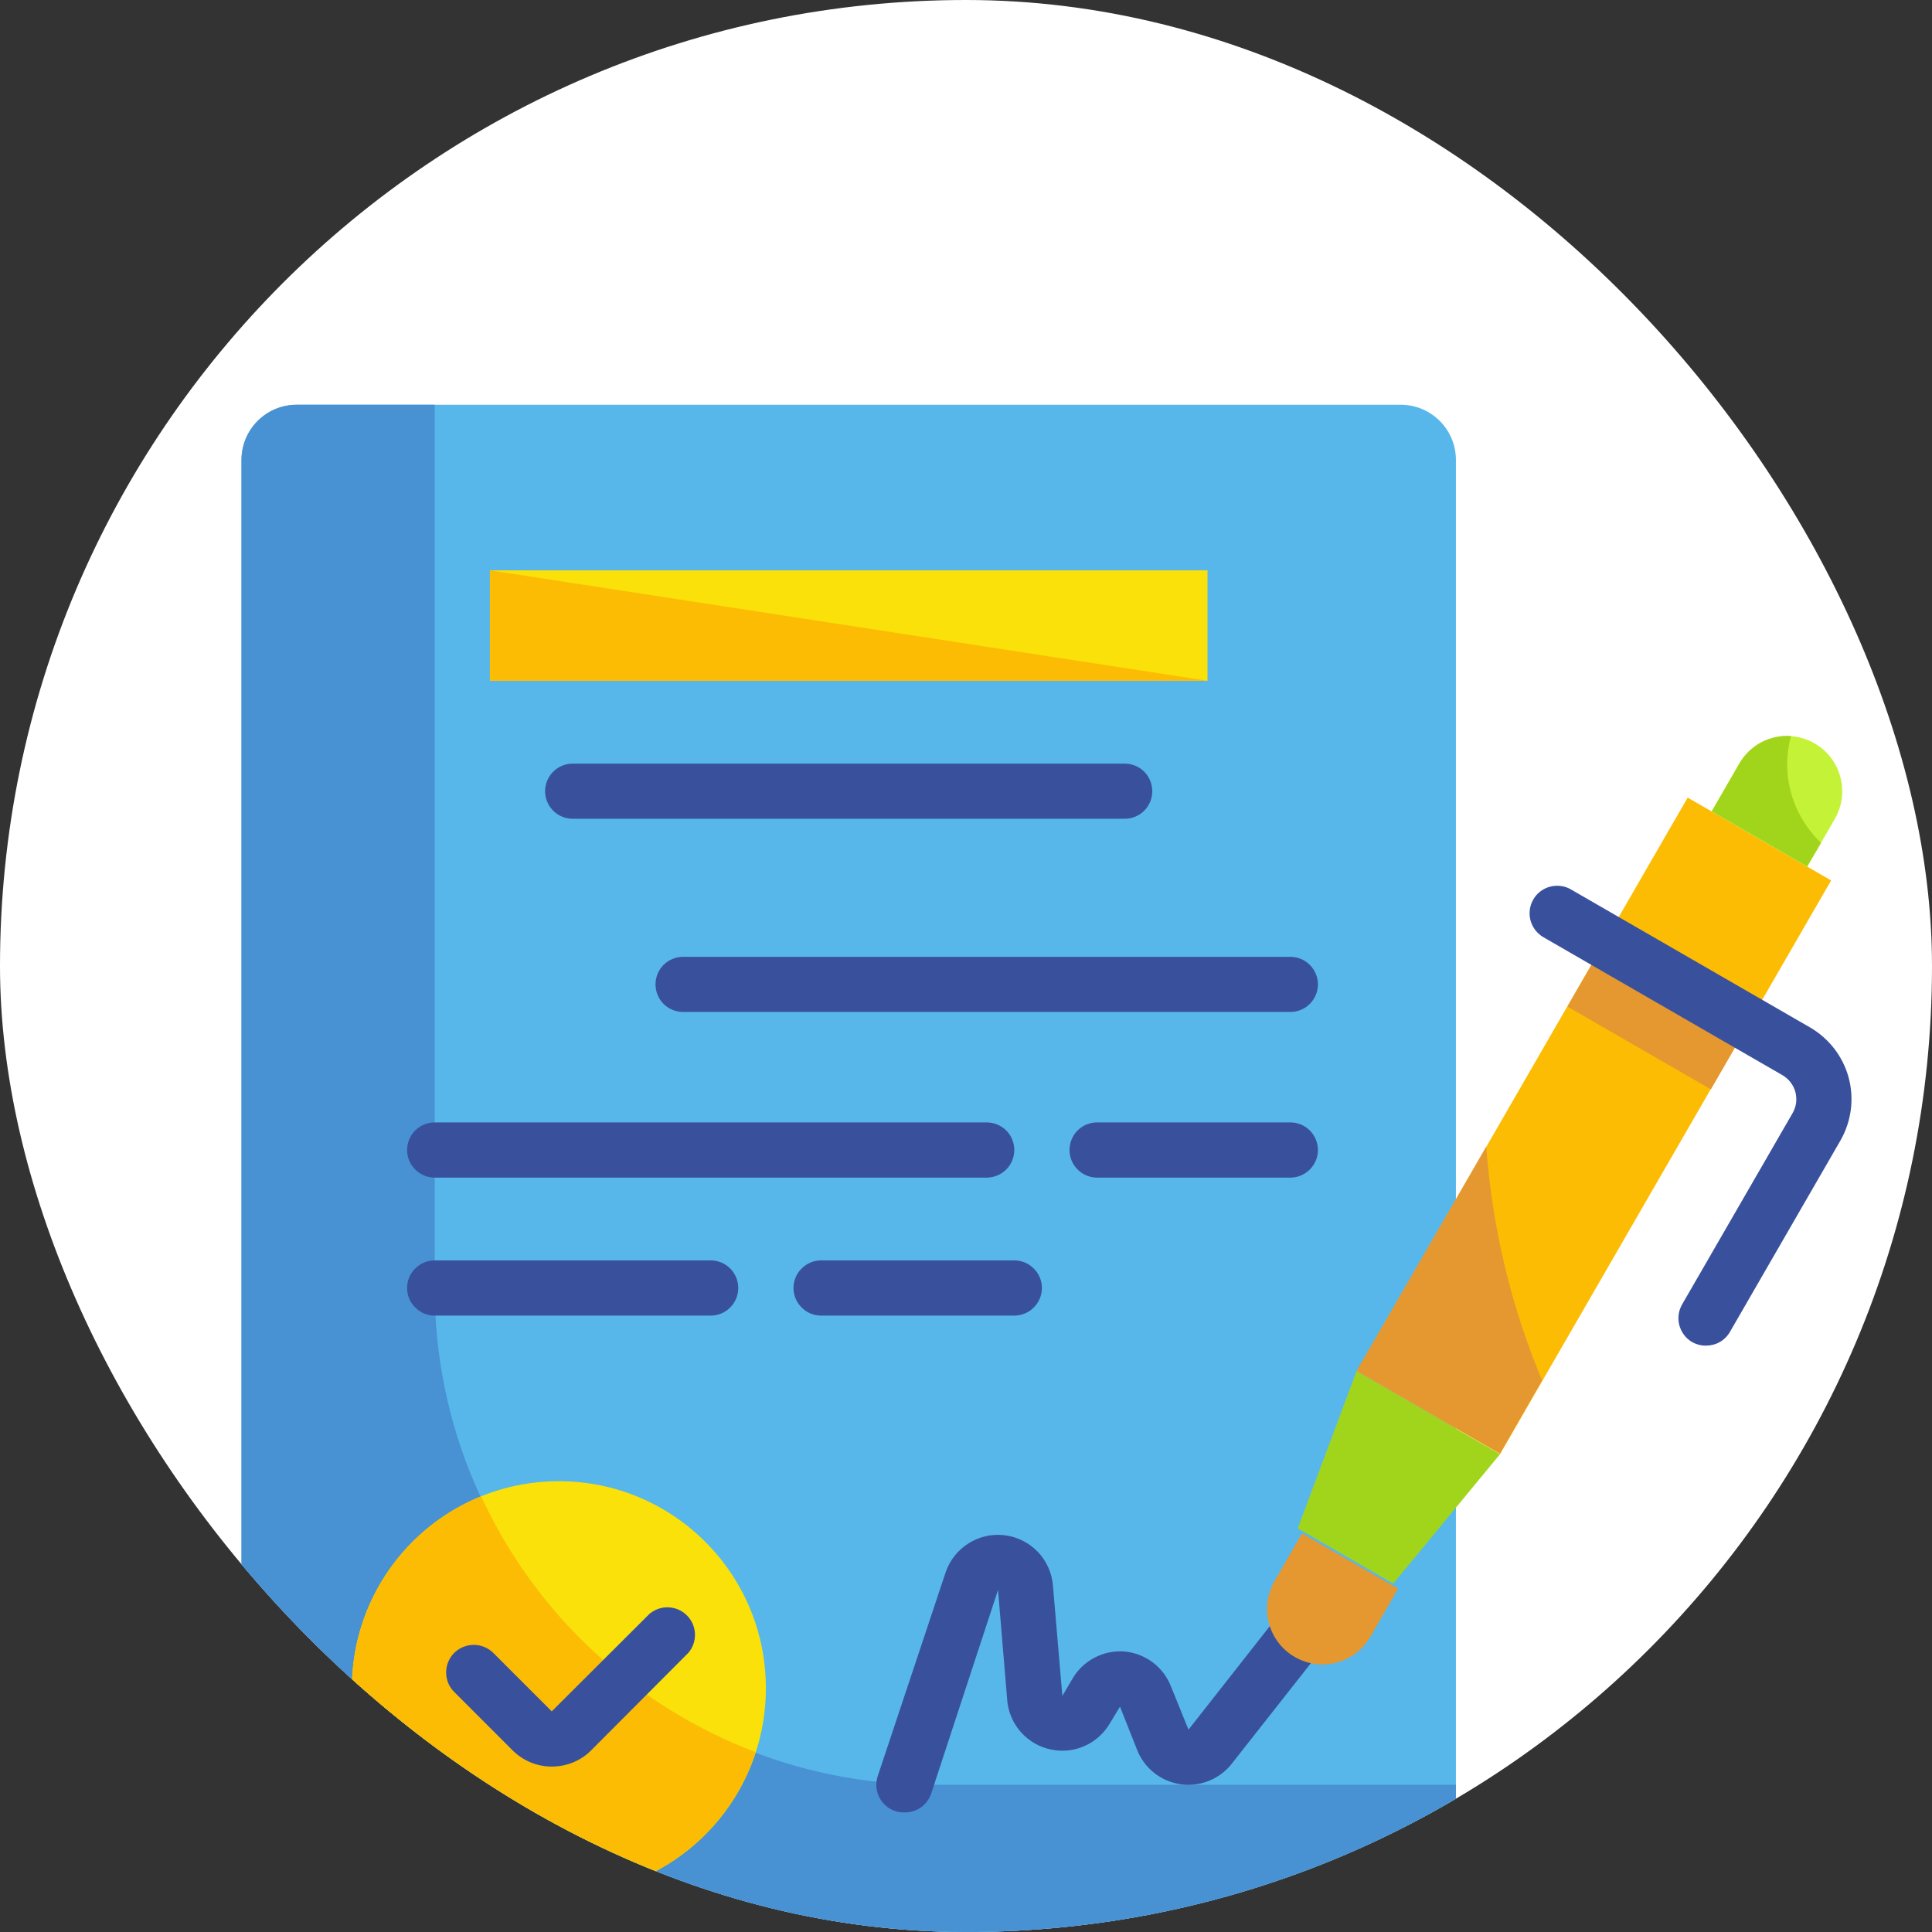 <svg width="24" height="24" viewBox="0 0 24 24" fill="none" xmlns="http://www.w3.org/2000/svg">
<rect x="0" y="0" width="24" height="24" fill="#333333" stroke="none"/>
<g clip-path="url(#clip0_3089_67703)">
<rect width="24" height="24" rx="12" fill="white"/>
<g clip-path="url(#clip1_3089_67703)">
<path d="M3.686 5.028H17.4C17.779 5.028 18.086 5.335 18.086 5.714V24.229C18.086 24.607 17.779 24.914 17.4 24.914H3.686C3.307 24.914 3 24.607 3 24.229V5.714C3 5.335 3.307 5.028 3.686 5.028Z" fill="#57B7EB"/>
<path d="M11.572 22.171C8.163 22.171 5.4 19.408 5.4 16V5.028H3.686C3.307 5.028 3 5.335 3 5.714V24.229C3 24.607 3.307 24.914 3.686 24.914H17.4C17.779 24.914 18.086 24.607 18.086 24.229V22.171H11.572Z" fill="#4891D3"/>
<path d="M6.086 7.085H15V8.457H6.086V7.085Z" fill="#F9E109"/>
<path d="M13.972 10.171H7.114C7.023 10.171 6.936 10.135 6.872 10.071C6.808 10.007 6.771 9.919 6.771 9.828C6.771 9.738 6.808 9.65 6.872 9.586C6.936 9.522 7.023 9.486 7.114 9.486H13.972C14.062 9.486 14.15 9.522 14.214 9.586C14.278 9.65 14.314 9.738 14.314 9.828C14.314 9.919 14.278 10.007 14.214 10.071C14.15 10.135 14.062 10.171 13.972 10.171ZM16.029 12.571H8.486C8.395 12.571 8.308 12.535 8.243 12.471C8.179 12.407 8.143 12.319 8.143 12.229C8.143 12.137 8.179 12.05 8.243 11.986C8.308 11.922 8.395 11.886 8.486 11.886H16.029C16.12 11.886 16.207 11.922 16.271 11.986C16.335 12.05 16.372 12.137 16.372 12.229C16.372 12.319 16.335 12.407 16.271 12.471C16.207 12.535 16.12 12.571 16.029 12.571ZM12.257 14.629H5.4C5.309 14.629 5.222 14.592 5.158 14.528C5.093 14.464 5.057 14.377 5.057 14.286C5.057 14.195 5.093 14.107 5.158 14.043C5.222 13.979 5.309 13.943 5.4 13.943H12.257C12.348 13.943 12.435 13.979 12.5 14.043C12.564 14.107 12.6 14.195 12.6 14.286C12.6 14.377 12.564 14.464 12.5 14.528C12.435 14.592 12.348 14.629 12.257 14.629ZM16.029 14.629H13.629C13.538 14.629 13.45 14.592 13.386 14.528C13.322 14.464 13.286 14.377 13.286 14.286C13.286 14.195 13.322 14.107 13.386 14.043C13.45 13.979 13.538 13.943 13.629 13.943H16.029C16.12 13.943 16.207 13.979 16.271 14.043C16.335 14.107 16.372 14.195 16.372 14.286C16.372 14.377 16.335 14.464 16.271 14.528C16.207 14.592 16.12 14.629 16.029 14.629ZM8.829 16.343H5.4C5.309 16.343 5.222 16.307 5.158 16.242C5.093 16.178 5.057 16.091 5.057 16C5.057 15.909 5.093 15.822 5.158 15.758C5.222 15.693 5.309 15.657 5.4 15.657H8.829C8.92 15.657 9.007 15.693 9.071 15.758C9.135 15.822 9.171 15.909 9.171 16C9.171 16.091 9.135 16.178 9.071 16.242C9.007 16.307 8.92 16.343 8.829 16.343ZM12.6 16.343H10.2C10.109 16.343 10.022 16.307 9.958 16.242C9.893 16.178 9.857 16.091 9.857 16C9.857 15.909 9.893 15.822 9.958 15.758C10.022 15.693 10.109 15.657 10.2 15.657H12.6C12.691 15.657 12.778 15.693 12.842 15.758C12.907 15.822 12.943 15.909 12.943 16C12.943 16.091 12.907 16.178 12.842 16.242C12.778 16.307 12.691 16.343 12.6 16.343Z" fill="#39519D"/>
<path d="M15 8.457H6.086V7.085L15 8.457Z" fill="#FCBC04"/>
<path d="M9.514 20.971C9.514 22.392 8.363 23.543 6.943 23.543C5.523 23.543 4.372 22.392 4.372 20.971C4.372 19.551 5.523 18.4 6.943 18.4C8.363 18.4 9.514 19.551 9.514 20.971Z" fill="#F9E109"/>
<path d="M6.943 23.543C8.057 23.542 9.043 22.826 9.388 21.767C7.879 21.194 6.654 20.053 5.976 18.588C4.836 19.051 4.183 20.256 4.419 21.464C4.655 22.671 5.713 23.543 6.943 23.543Z" fill="#FCBC04"/>
<path d="M11.229 22.514C11.191 22.515 11.154 22.51 11.119 22.497C10.941 22.437 10.844 22.244 10.903 22.065L11.746 19.535C11.796 19.385 11.897 19.257 12.03 19.173C12.164 19.088 12.322 19.052 12.479 19.071C12.636 19.09 12.781 19.163 12.891 19.276C13 19.39 13.067 19.538 13.08 19.696L13.197 21.067L13.32 20.858C13.384 20.746 13.479 20.654 13.593 20.594C13.707 20.533 13.836 20.506 13.965 20.515C14.091 20.526 14.213 20.572 14.315 20.647C14.418 20.723 14.497 20.826 14.544 20.944L14.764 21.486L15.761 20.217C15.789 20.181 15.824 20.152 15.864 20.13C15.903 20.108 15.947 20.094 15.992 20.089C16.036 20.084 16.082 20.088 16.125 20.1C16.169 20.113 16.209 20.134 16.245 20.162C16.315 20.219 16.361 20.301 16.371 20.391C16.381 20.481 16.356 20.571 16.299 20.642L15.298 21.914C15.146 22.105 14.903 22.2 14.662 22.164C14.42 22.128 14.216 21.966 14.126 21.739L13.913 21.201L13.786 21.41C13.713 21.534 13.604 21.632 13.472 21.69C13.341 21.748 13.195 21.763 13.054 21.733C12.914 21.704 12.786 21.631 12.689 21.525C12.592 21.419 12.531 21.285 12.514 21.143L12.398 19.751L11.572 22.267C11.55 22.341 11.505 22.405 11.443 22.45C11.38 22.495 11.305 22.517 11.229 22.514ZM6.854 21.945C6.673 21.945 6.499 21.874 6.37 21.746L5.643 21.019C5.611 20.987 5.586 20.95 5.568 20.908C5.551 20.866 5.542 20.821 5.542 20.776C5.542 20.731 5.551 20.686 5.568 20.644C5.586 20.602 5.611 20.564 5.643 20.532C5.708 20.469 5.795 20.433 5.885 20.433C5.976 20.433 6.063 20.469 6.127 20.532L6.854 21.259L8.067 20.049C8.133 19.993 8.217 19.963 8.304 19.967C8.39 19.97 8.472 20.006 8.533 20.067C8.594 20.128 8.63 20.21 8.633 20.296C8.636 20.383 8.607 20.467 8.551 20.532L7.341 21.746C7.277 21.81 7.201 21.86 7.117 21.894C7.033 21.928 6.944 21.945 6.854 21.945Z" fill="#39519D"/>
<path d="M19.939 11.689L21.721 12.717L18.635 18.062L16.854 17.034L19.939 11.689Z" fill="#FCBC04"/>
<path d="M18.463 14.244L16.852 17.029L18.634 18.057L19.156 17.148C18.769 16.224 18.535 15.243 18.463 14.244Z" fill="#E59730"/>
<path d="M18.634 18.064L16.851 17.035L16.121 18.986L17.307 19.672L18.634 18.064Z" fill="#A1D51C"/>
<path d="M16.174 19.048L17.367 19.734L17.024 20.331C16.835 20.66 16.415 20.774 16.085 20.584C15.756 20.395 15.642 19.974 15.831 19.645L16.174 19.048Z" fill="#E59730"/>
<path d="M20.965 9.908L22.747 10.937L21.718 12.719L19.936 11.69L20.965 9.908Z" fill="#FCBC04"/>
<path d="M22.542 9.235C22.87 9.425 22.982 9.844 22.793 10.172L22.45 10.766L21.262 10.08L21.605 9.486C21.794 9.158 22.214 9.046 22.542 9.235Z" fill="#C4F236"/>
<path d="M19.471 12.504L19.814 11.91L21.596 12.938L21.253 13.532L19.471 12.504Z" fill="#E59730"/>
<path d="M21.192 16.716C21.132 16.717 21.073 16.701 21.02 16.672C20.982 16.649 20.947 16.619 20.92 16.583C20.893 16.547 20.873 16.506 20.861 16.462C20.85 16.419 20.847 16.373 20.853 16.329C20.859 16.284 20.874 16.241 20.897 16.202L22.269 13.826C22.291 13.787 22.306 13.744 22.312 13.699C22.317 13.654 22.314 13.609 22.303 13.566C22.291 13.522 22.271 13.481 22.243 13.445C22.216 13.409 22.181 13.379 22.142 13.356L19.172 11.642C19.094 11.597 19.037 11.522 19.013 11.435C18.989 11.348 19.001 11.254 19.046 11.176C19.068 11.136 19.098 11.102 19.134 11.074C19.17 11.047 19.21 11.026 19.254 11.015C19.298 11.003 19.343 11 19.388 11.006C19.433 11.011 19.476 11.026 19.515 11.049L22.485 12.763C22.602 12.831 22.704 12.921 22.787 13.028C22.869 13.135 22.93 13.257 22.965 13.388C23 13.518 23.009 13.655 22.991 13.789C22.973 13.923 22.929 14.052 22.862 14.169L21.49 16.545C21.46 16.597 21.417 16.641 21.364 16.671C21.312 16.701 21.252 16.716 21.192 16.716L21.192 16.716Z" fill="#39519D"/>
<path d="M22.2 9.486C22.202 9.37 22.218 9.255 22.248 9.143C22.12 9.134 21.992 9.162 21.878 9.222C21.765 9.283 21.671 9.374 21.607 9.486L21.264 10.079L22.45 10.764L22.622 10.47C22.488 10.343 22.382 10.19 22.309 10.021C22.237 9.852 22.2 9.67 22.2 9.486Z" fill="#A1D51C"/>
</g>
</g>
<defs>
<clipPath id="clip0_3089_67703">
<rect width="24" height="24" rx="12" fill="white"/>
</clipPath>
<clipPath id="clip1_3089_67703">
<rect width="20" height="20" fill="white" transform="translate(3 5)"/>
</clipPath>
</defs>
</svg>
